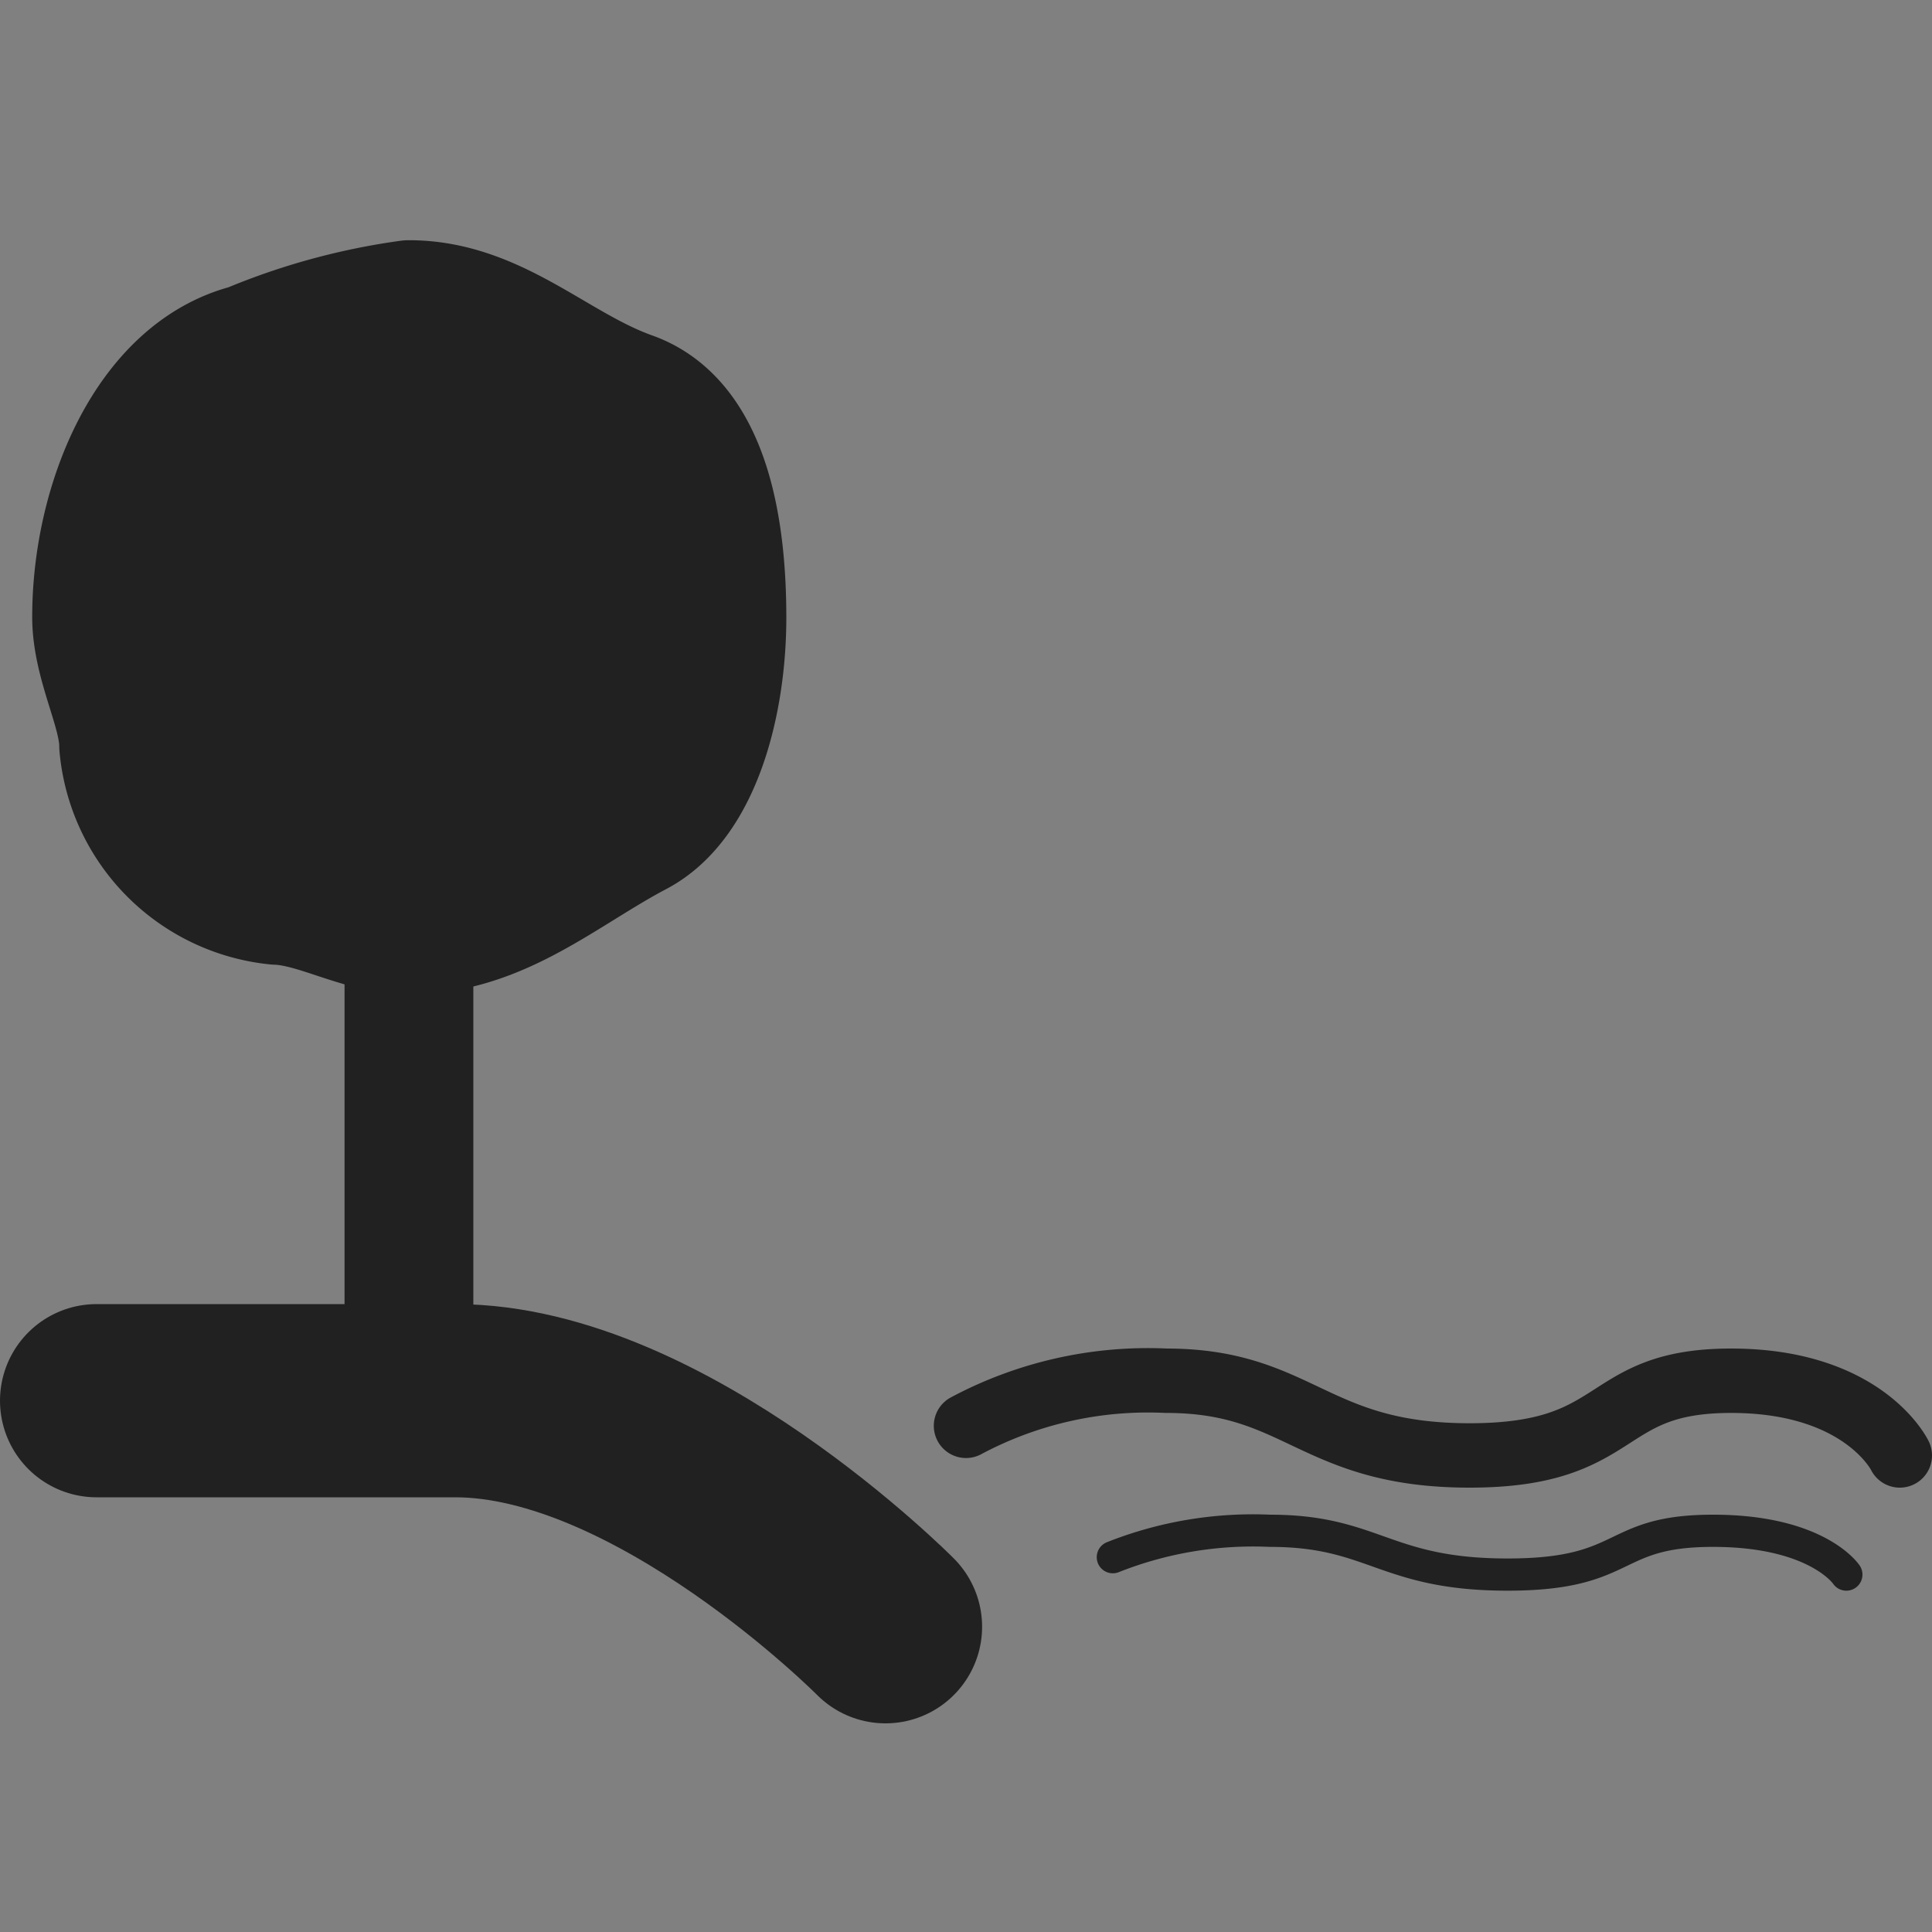 <!-- Copyright (c) 2023 Jan Stehno -->
<svg xmlns="http://www.w3.org/2000/svg" viewBox="0 0 30 30">
    <rect x="0" y="0" width="30" height="30" fill="#808080" stroke="none"/>
    <path d="M6.35,21.75V14.44" fill="#eee" stroke="#212121" stroke-linecap="round"
        stroke-linejoin="round" stroke-width="2" />
    <path
        d="M11.21,9.59c0,1.29-.38,2.83-1.33,3.33-1.14.6-2.14,1.52-3.53,1.52-.74,0-1.41-.44-2.06-.46a2.65,2.65,0,0,1-2.37-2.4c0-.56-.42-1.28-.42-2,0-1.77.83-3.78,2.37-4.17a9.9,9.9,0,0,1,2.48-.68c1.34,0,2.26,1,3.44,1.42S11.21,8.25,11.21,9.59Z"
        fill="#212121" stroke="#212121" stroke-linecap="round" stroke-linejoin="round"
        stroke-width="2" />
    <path d="M1.5,21.75H7.07c3.2,0,6.68,3.51,6.68,3.51" fill="none" stroke="#212121"
        stroke-linecap="round" stroke-linejoin="round" stroke-width="3" />
    <path
        d="M15,22.14a6,6,0,0,1,3.11-.7c2.07,0,2.28,1.16,4.71,1.16s2-1.16,4.06-1.16S29.5,22.6,29.5,22.6"
        fill="none" stroke="#212121" stroke-linecap="round" stroke-linejoin="round" />
    <path
        d="M17.28,24.18a5.9,5.9,0,0,1,2.44-.41c1.62,0,1.78.68,3.69.68s1.57-.68,3.19-.68,2.07.68,2.07.68"
        fill="none" stroke="#212121" stroke-linecap="round" stroke-linejoin="round"
        stroke-width="0.5" />
    <rect width="30" height="30" fill="none" />
</svg>